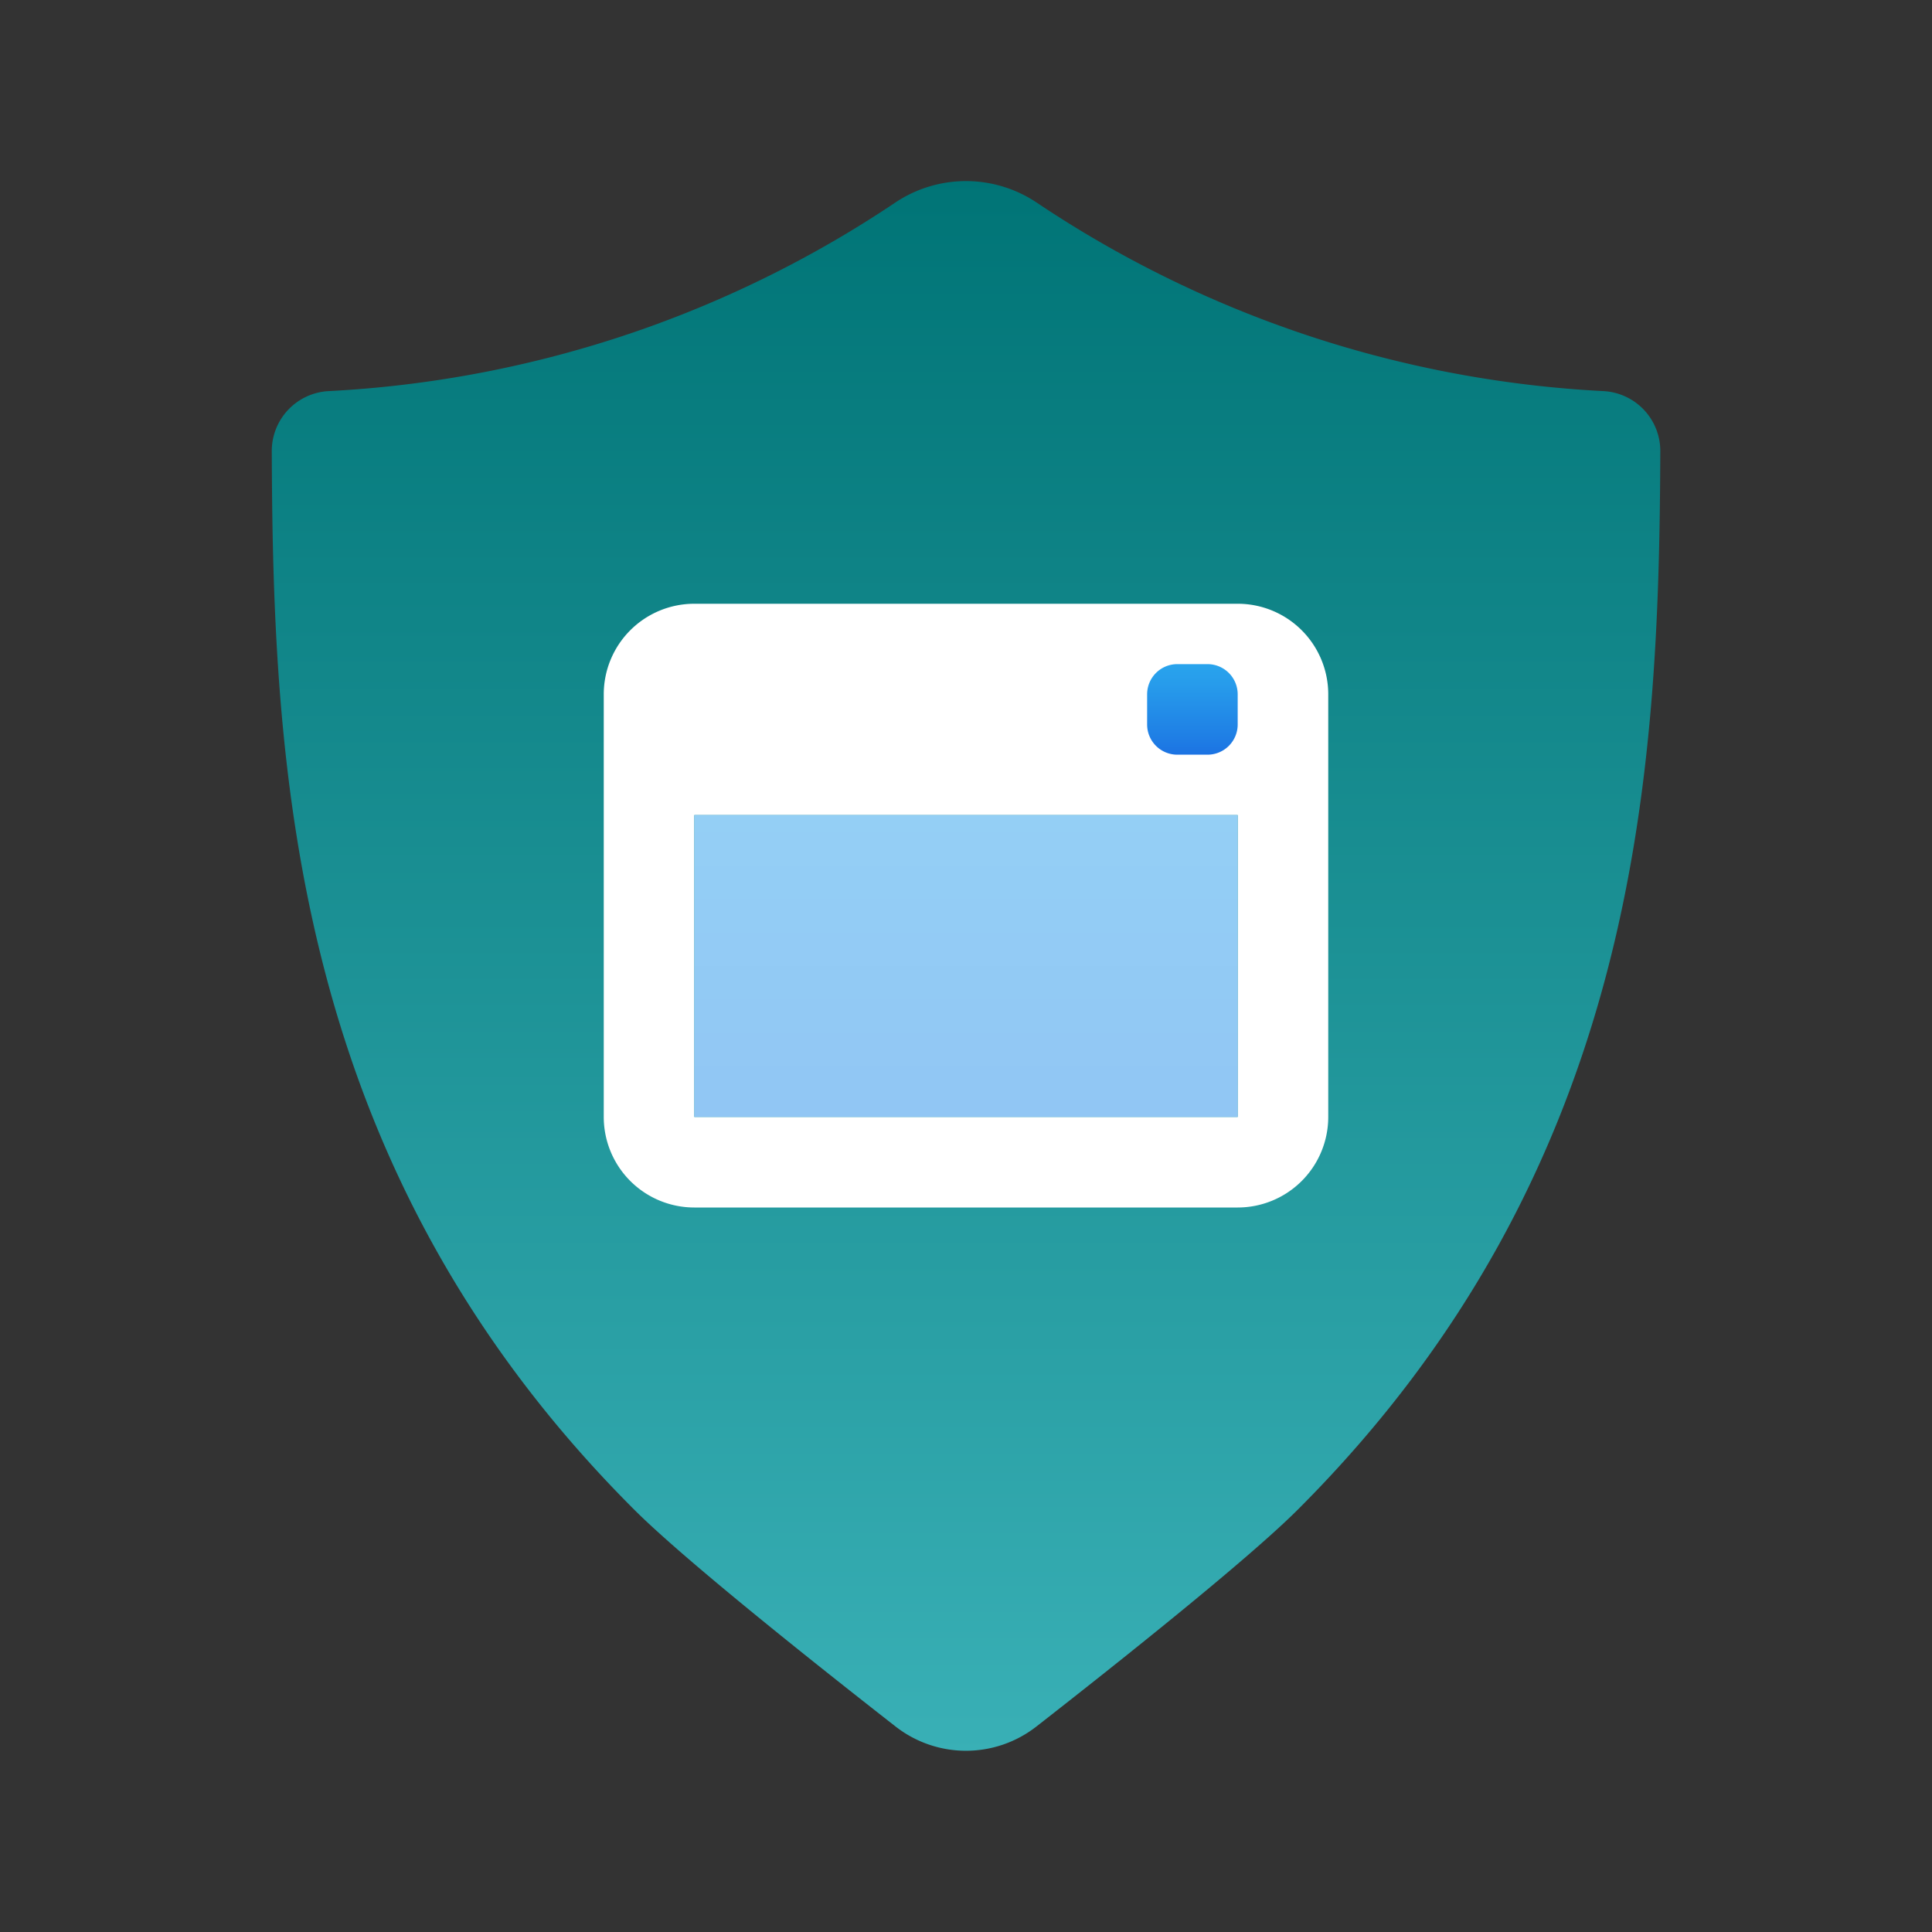 <svg xmlns="http://www.w3.org/2000/svg" xmlns:xlink="http://www.w3.org/1999/xlink" width="64" height="64" viewBox="0 0 64 64">
  <rect x="0" y="0" width="64" height="64" fill="#333333" stroke="none"/>
  <defs>
    <linearGradient id="linear-gradient" x1="0.5" x2="0.5" y2="1" gradientUnits="objectBoundingBox">
      <stop offset="0" stop-color="#39b0b6"/>
      <stop offset="1" stop-color="#007476"/>
    </linearGradient>
    <linearGradient id="linear-gradient-2" y1="1" y2="0" xlink:href="#linear-gradient"/>
    <linearGradient id="linear-gradient-3" x1="0.5" y1="1" x2="0.5" gradientUnits="objectBoundingBox">
      <stop offset="0" stop-color="#91c6f4"/>
      <stop offset="1" stop-color="#94cff5"/>
    </linearGradient>
    <linearGradient id="linear-gradient-4" x1="0.5" y1="1.363" x2="0.5" y2="-0.657" gradientUnits="objectBoundingBox">
      <stop offset="0" stop-color="#155cde"/>
      <stop offset="0.278" stop-color="#1f7fe5"/>
      <stop offset="0.569" stop-color="#279ceb"/>
      <stop offset="0.82" stop-color="#2cafef"/>
      <stop offset="1" stop-color="#2eb5f0"/>
    </linearGradient>
    <clipPath id="clip-graph-protect">
      <rect width="64" height="64"/>
    </clipPath>
  </defs>
  <g id="graph-protect" clip-path="url(#clip-graph-protect)">
    <g id="Group_6840" data-name="Group 6840">
      <path id="Path_12172" data-name="Path 12172" d="M59,21h1.5a3.509,3.509,0,0,0,3.422-4.243A3.577,3.577,0,0,0,60.385,14H51a2,2,0,0,1,0-4h3.385a3.578,3.578,0,0,0,3.537-2.757A3.509,3.509,0,0,0,54.5,3H8.5a3.5,3.5,0,0,0,0,7H11a2,2,0,0,1,0,4H4.615a3.578,3.578,0,0,0-3.537,2.757A3.509,3.509,0,0,0,4.5,21H18V32H4.615a3.578,3.578,0,0,0-3.537,2.757A3.509,3.509,0,0,0,4.5,39H7a2,2,0,0,1,0,4H4.5a3.509,3.509,0,0,0-3.422,4.243A3.578,3.578,0,0,0,4.615,50H12a2,2,0,0,1,0,4H8.615a3.578,3.578,0,0,0-3.537,2.757A3.509,3.509,0,0,0,8.5,61h45a3.5,3.5,0,0,0,0-7H52a2,2,0,0,1,0-4h5.385a3.578,3.578,0,0,0,3.537-2.757A3.509,3.509,0,0,0,57.5,43H47V32H59.385a3.578,3.578,0,0,0,3.537-2.757A3.509,3.509,0,0,0,59.5,25H59a2,2,0,0,1,0-4Z" opacity="0" fill="url(#linear-gradient)"/>
      <path id="Path_12173" data-name="Path 12173" d="M43,11.005a37.145,37.145,0,0,1-8.651-4.289,4.208,4.208,0,0,0-4.7,0A37.154,37.154,0,0,1,21,11.005a37.155,37.155,0,0,1-10.113,1.951,1.987,1.987,0,0,0-1.884,2C9.041,25.628,9.7,38.7,21,50c1.659,1.659,5.961,5.08,8.667,7.193a3.788,3.788,0,0,0,4.665,0C37.038,55.081,41.34,51.66,43,50,54.3,38.7,54.958,25.628,55,14.956a1.988,1.988,0,0,0-1.884-2A37.149,37.149,0,0,1,43,11.005Z" fill="url(#linear-gradient-2)"/>
      <path id="Path_12174" data-name="Path 12174" d="M41,23V37H23V23H41m0-3H23a3,3,0,0,0-3,3V37a3,3,0,0,0,3,3H41a3,3,0,0,0,3-3V23a3,3,0,0,0-3-3Z" fill="#fff"/>
      <path id="Path_12175" data-name="Path 12175" d="M22,22H42v5H22Z" fill="#fff"/>
      <path id="Path_12176" data-name="Path 12176" d="M23,27H41V37H23Z" fill="url(#linear-gradient-3)"/>
      <path id="Path_12177" data-name="Path 12177" d="M40,25H39a1,1,0,0,1-1-1V23a1,1,0,0,1,1-1h1a1,1,0,0,1,1,1v1A1,1,0,0,1,40,25Z" fill="url(#linear-gradient-4)"/>
    </g>
  </g>
</svg>
